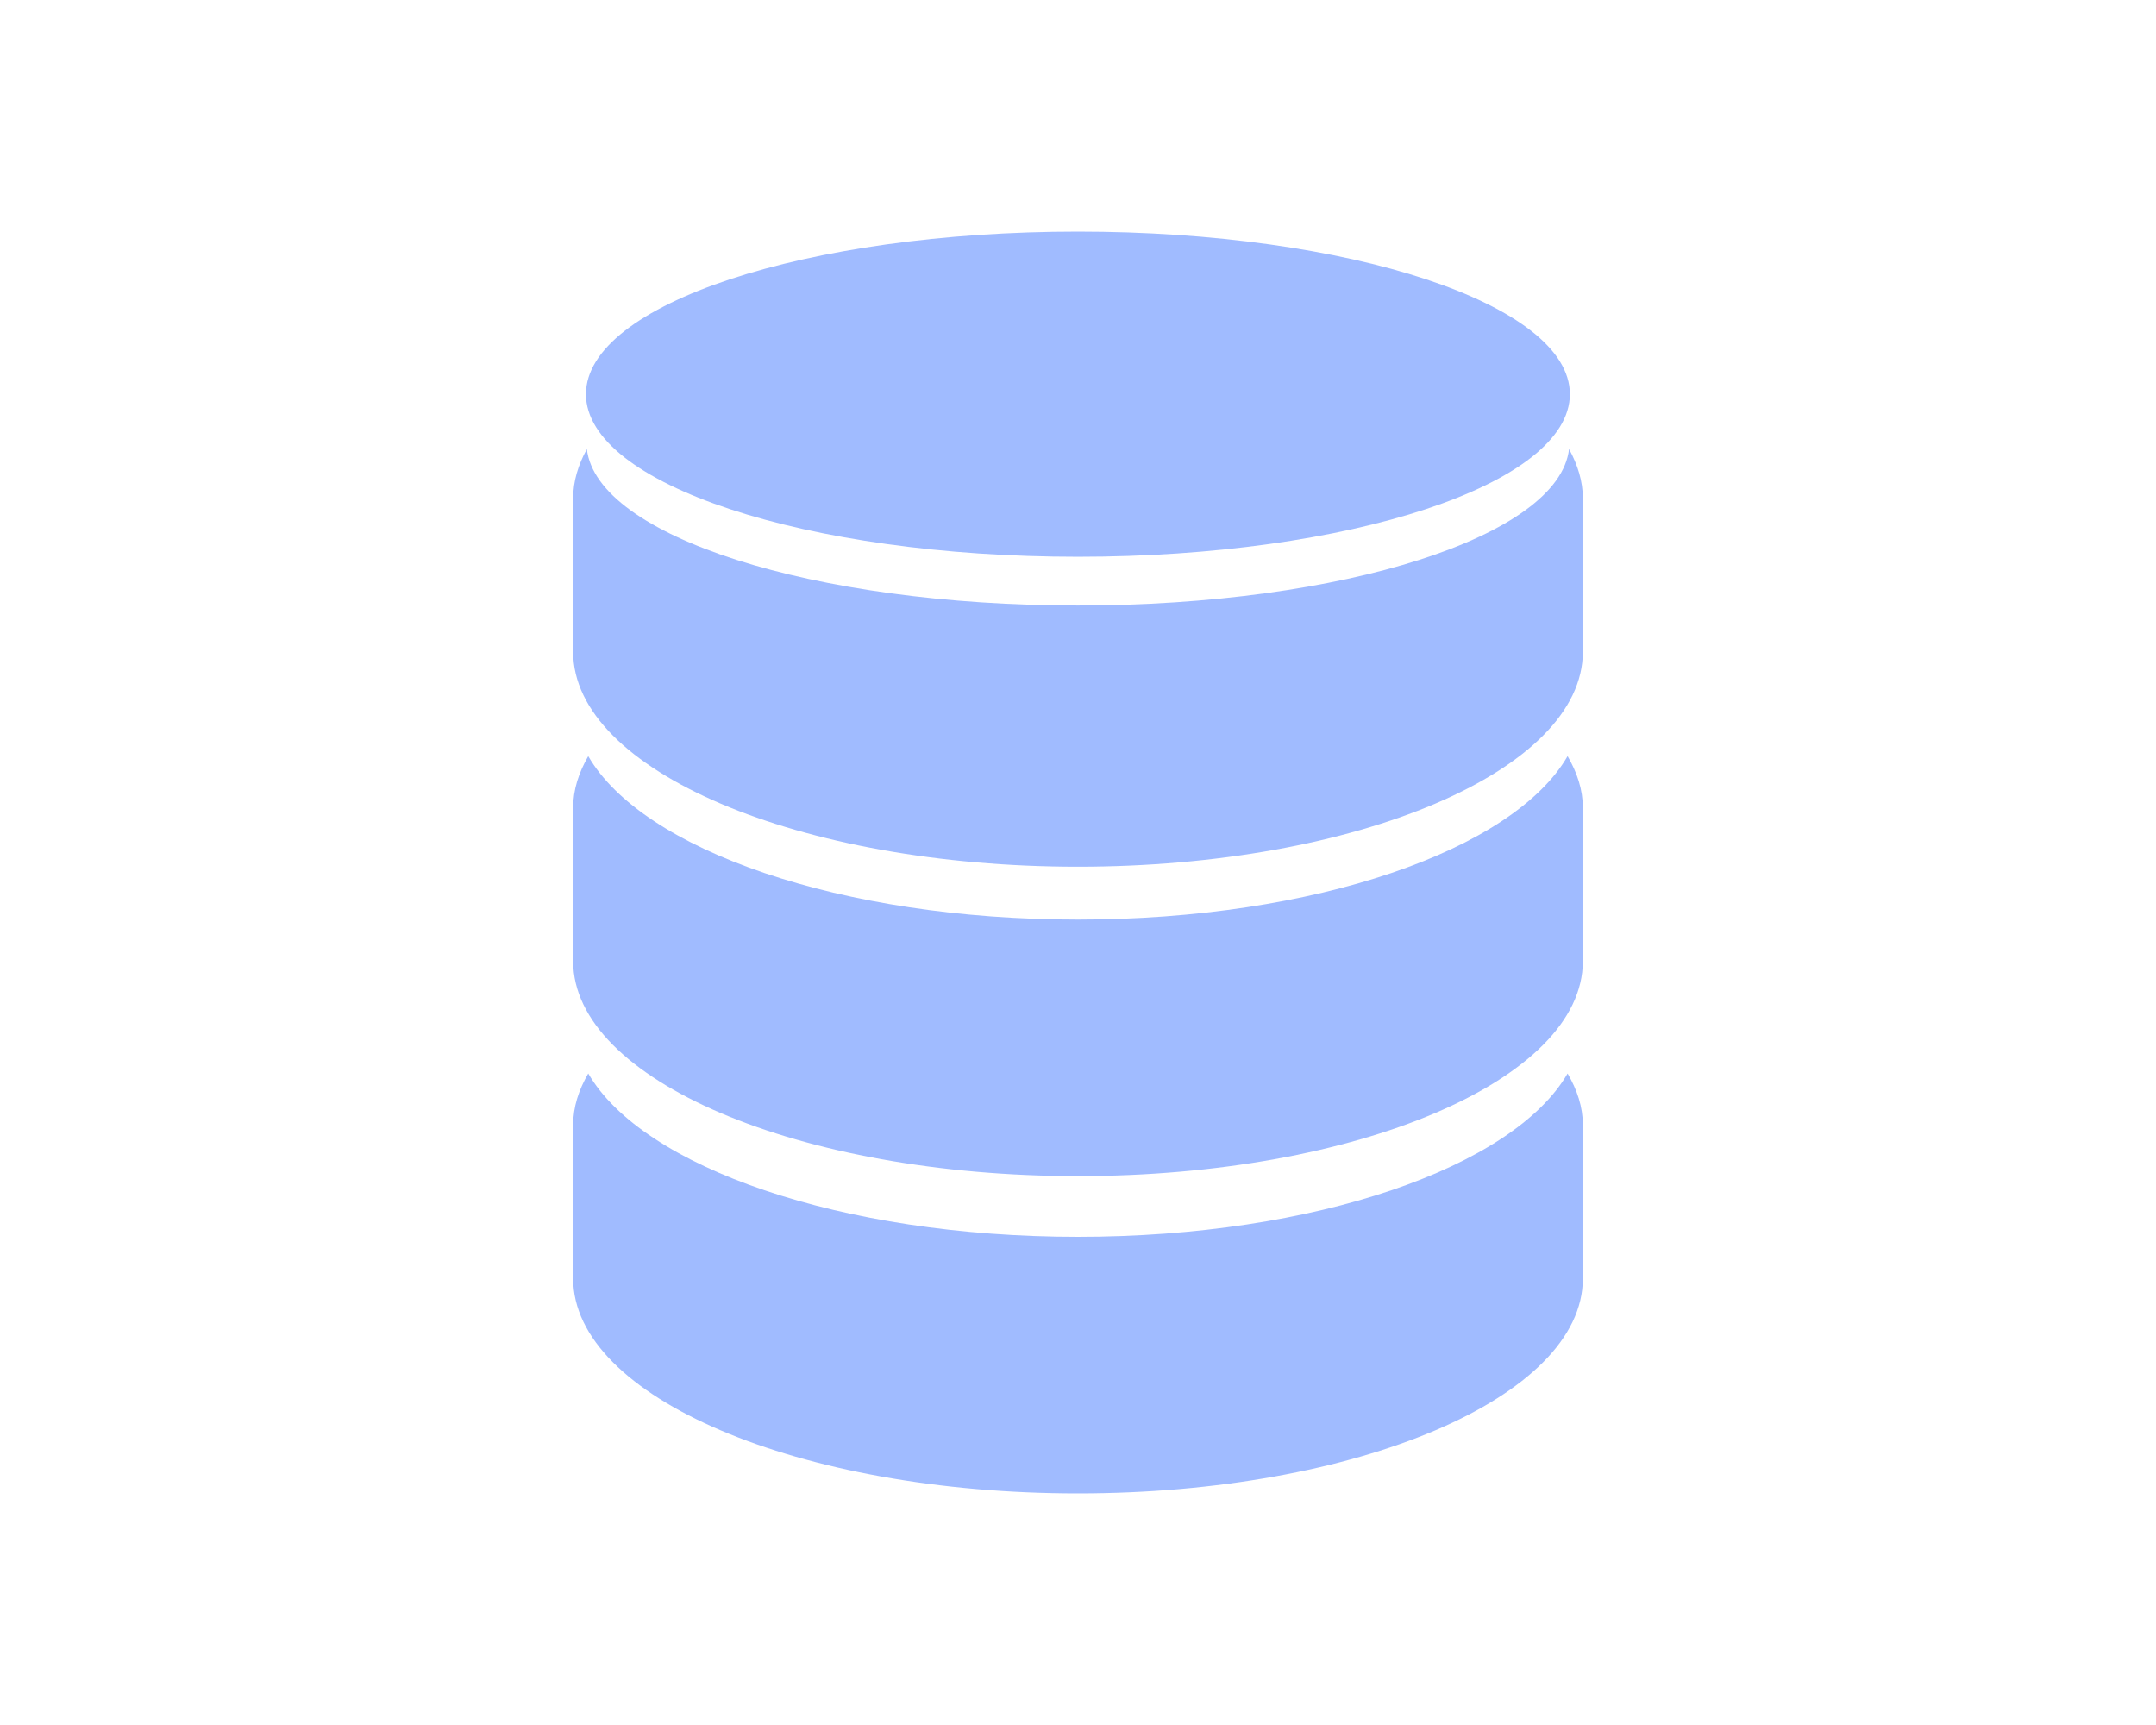 <svg width="50" height="40" viewBox="0 0 50 40" fill="none" xmlns="http://www.w3.org/2000/svg">
<path d="M24.997 21.324C19.503 21.324 14.899 19.71 13.642 17.534C13.421 17.917 13.292 18.315 13.292 18.728V22.289C13.292 25.04 18.534 27.272 24.997 27.272C31.464 27.272 36.708 25.04 36.708 22.289V18.728C36.708 18.315 36.577 17.917 36.354 17.534C35.097 19.709 30.497 21.324 24.997 21.324Z" fill="#A0BBFF"/>
<path d="M24.997 28.68C19.503 28.68 14.899 27.064 13.642 24.892C13.421 25.273 13.292 25.671 13.292 26.083V29.647C13.292 32.399 18.534 34.63 24.997 34.63C31.464 34.63 36.708 32.4 36.708 29.647V26.083C36.708 25.671 36.577 25.273 36.354 24.893C35.097 27.064 30.497 28.68 24.997 28.68Z" fill="#A0BBFF"/>
<path d="M36.388 10.412C36.158 12.428 31.156 14.041 24.997 14.041C18.841 14.041 13.839 12.428 13.61 10.413C13.409 10.779 13.292 11.161 13.292 11.554V15.115C13.292 17.867 18.534 20.098 24.997 20.098C31.464 20.098 36.708 17.868 36.708 15.115V11.554C36.708 11.161 36.589 10.779 36.388 10.412Z" fill="#A0BBFF"/>
<path d="M24.997 12.911C31.3 12.911 36.407 11.224 36.407 9.14C36.407 7.058 31.3 5.37 24.997 5.37C18.698 5.371 13.589 7.059 13.589 9.141C13.589 11.224 18.698 12.911 24.997 12.911Z" fill="#A0BBFF"/>
</svg>
